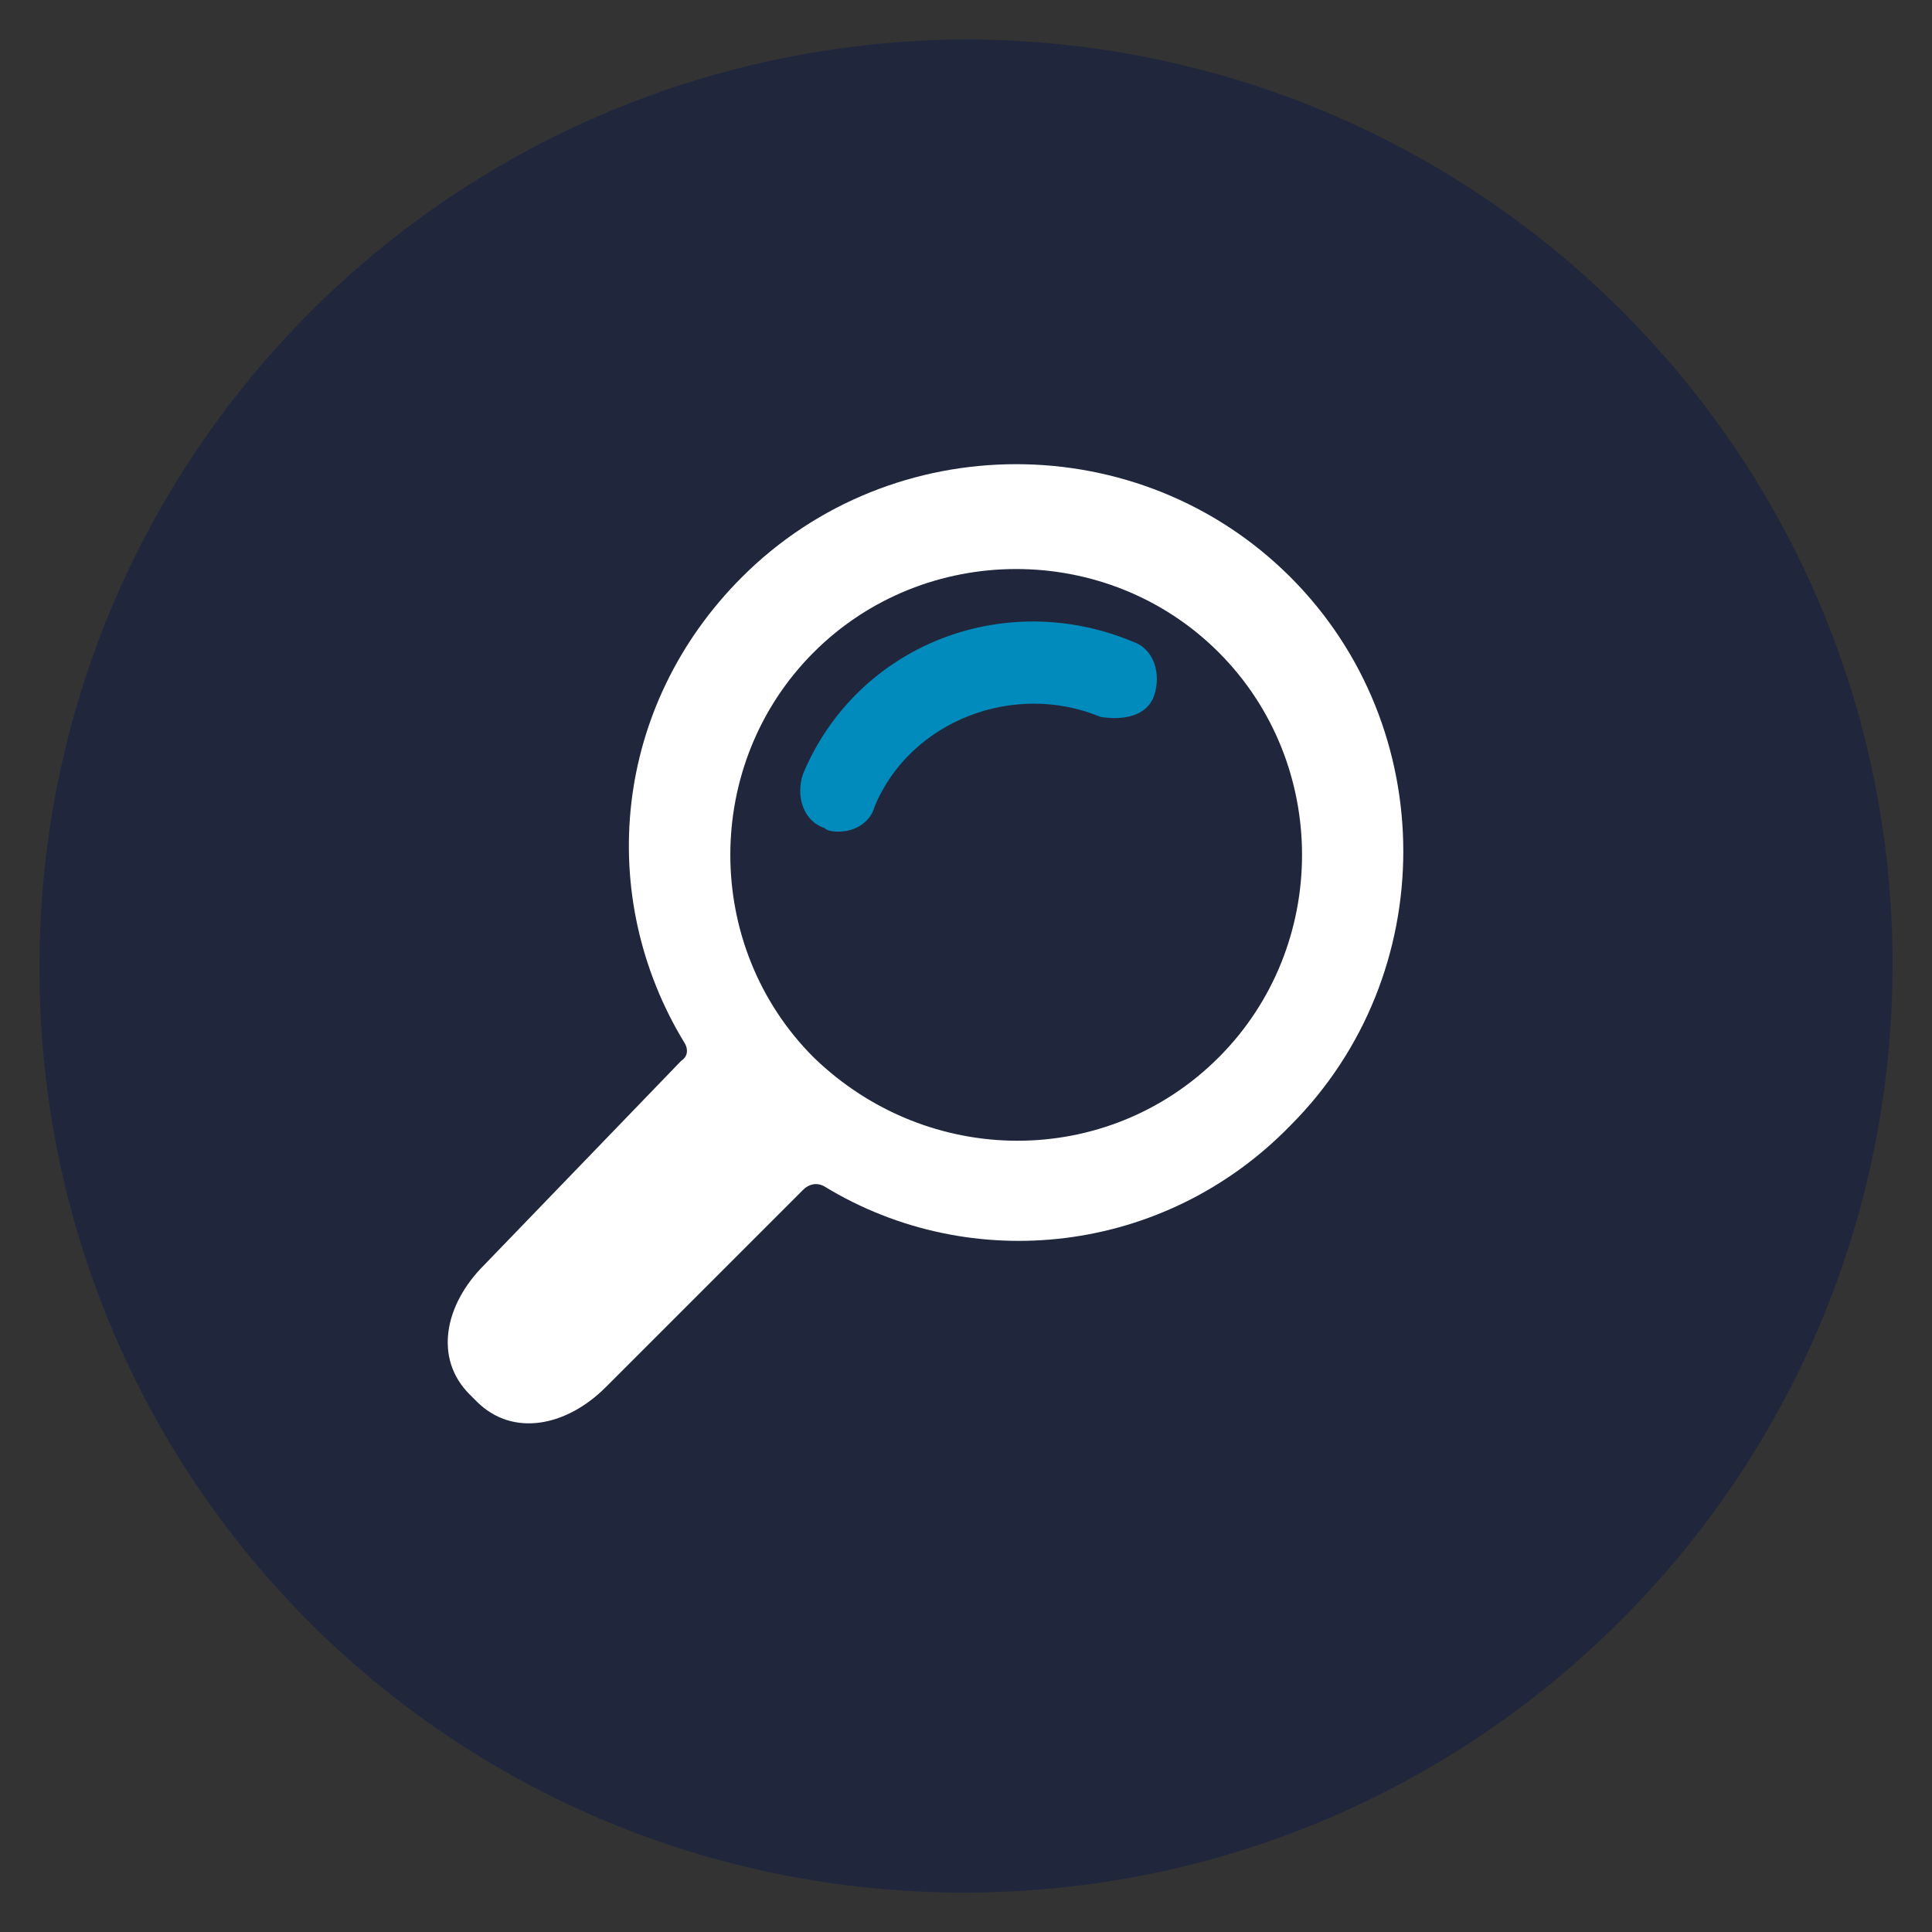 <?xml version="1.0" encoding="utf-8"?>
<!-- Generator: Adobe Illustrator 26.5.1, SVG Export Plug-In . SVG Version: 6.00 Build 0)  -->
<svg version="1.1" id="Camada_1" xmlns="http://www.w3.org/2000/svg" xmlns:xlink="http://www.w3.org/1999/xlink" x="0px" y="0px"
	 viewBox="0 0 53.9 53.9" style="enable-background:new 0 0 53.9 53.9;" xml:space="preserve">
<rect x="0" y="0" width="53.9" height="53.9" fill="#333333" stroke="none"/>
<style type="text/css">
	.st0{fill:#20273D;}
	.st1{fill:#FFFFFF;}
	.st2{fill:#008BBC;}
</style>
<g>
	<g>
		<path class="st0" d="M26.9,52.8c14.3,0,25.9-11.6,25.9-25.9S41.2,1.1,26.9,1.1C12.6,1.2,1.1,12.7,1.1,27S12.6,52.8,26.9,52.8"/>
	</g>
	<g>
		<path class="st1" d="M22.7,29.5c-3.1-3.1-3.1-8.2,0-11.3s8.2-3.1,11.3,0s3.1,8.2,0,11.3C30.9,32.6,25.9,32.6,22.7,29.5 M36,31.4
			c4.2-4.2,4.2-11.1,0-15.3s-11.1-4.2-15.3,0c-3.6,3.6-4.1,8.9-1.6,13c0,0,0.2,0.3-0.1,0.5l-5.5,5.7c-1.1,1.1-1.4,2.6-0.4,3.6
			l0.2,0.2c1,1,2.5,0.7,3.6-0.4l5.5-5.5c0.3-0.3,0.6-0.1,0.6-0.1C27.1,35.6,32.5,35,36,31.4"/>
	</g>
	<g>
		<path class="st2" d="M23.4,23.2c-0.1,0-0.3,0-0.4-0.1c-0.6-0.2-0.8-0.9-0.6-1.5c1.5-3.6,5.6-5.2,9.2-3.7c0.6,0.2,0.8,0.9,0.6,1.5
			C32,20,31.3,20.1,30.7,20c-2.4-1-5.3,0.1-6.3,2.5C24.3,22.9,23.9,23.2,23.4,23.2"/>
	</g>
</g>
</svg>
